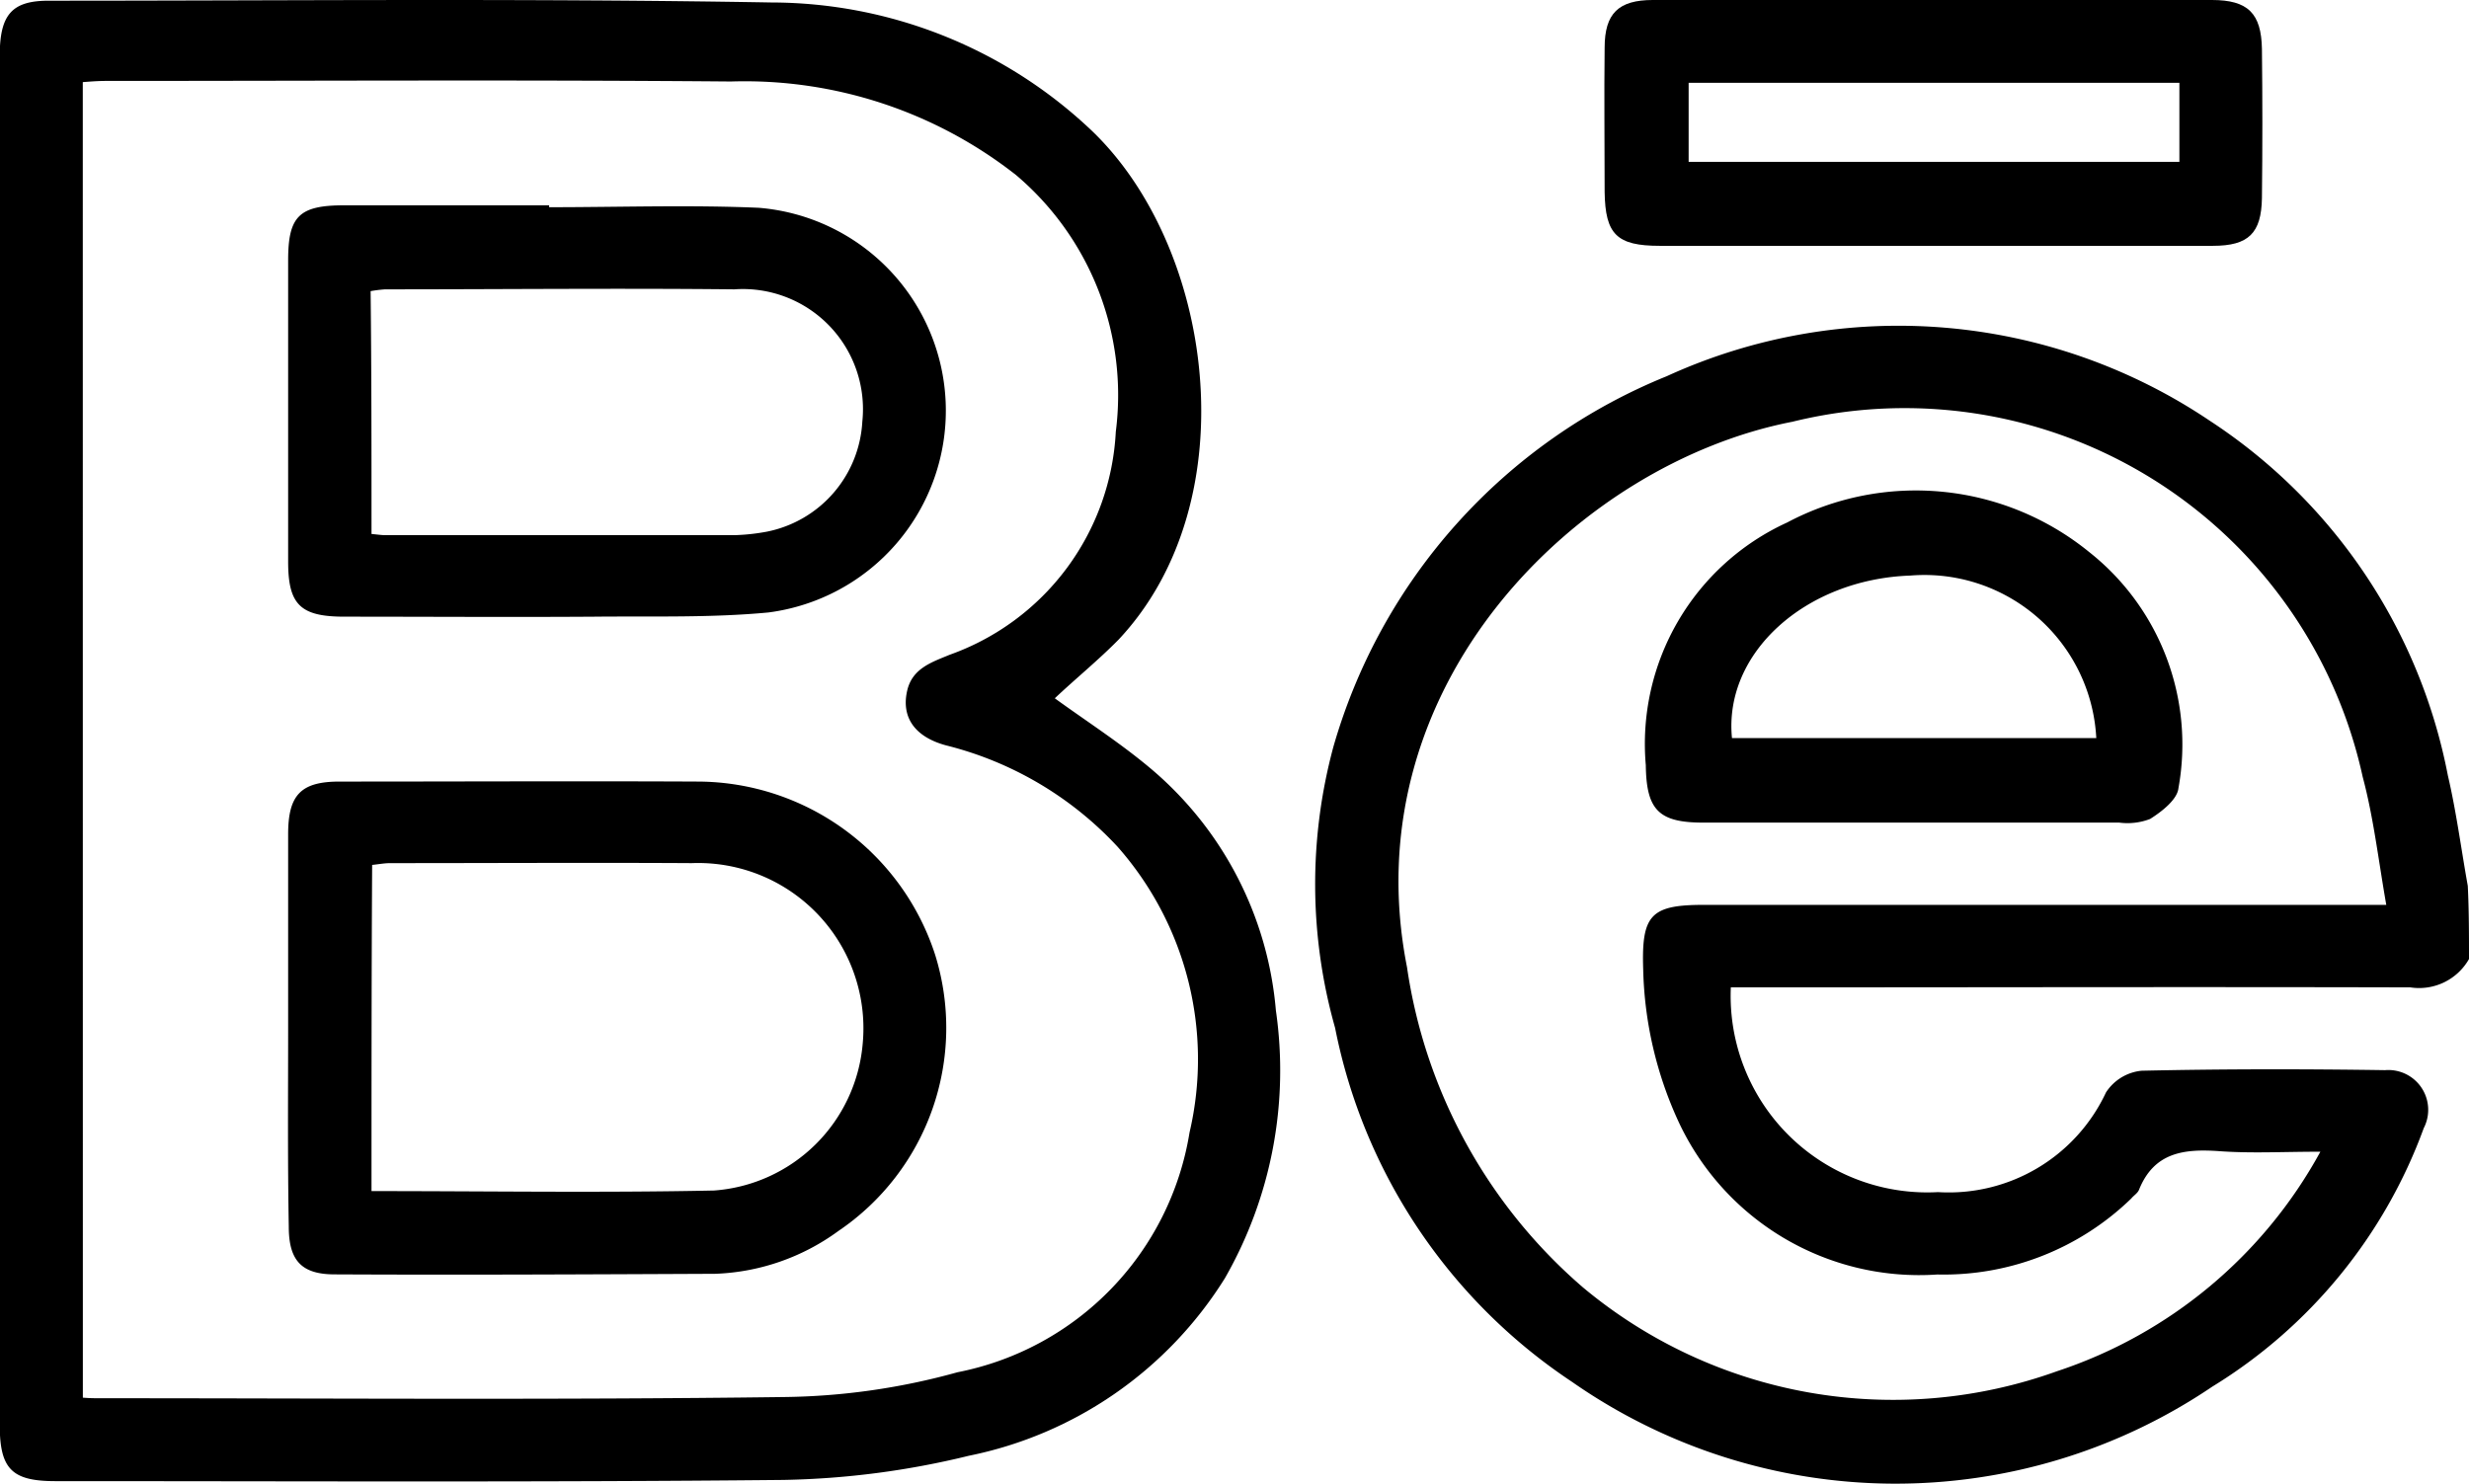 <svg xmlns="http://www.w3.org/2000/svg" width="38.739" height="23.285" viewBox="0 0 38.739 23.285">
  <g id="Сгруппировать_34" data-name="Сгруппировать 34" transform="translate(-1596 -74)">
    <g id="Сгруппировать_33" data-name="Сгруппировать 33" transform="translate(1616.631 74)">
      <path id="Контур_325" data-name="Контур 325" d="M281.472,198.005a.9.9,0,0,1-.919.445c-3.4-.009-6.806,0-10.218,0h-.445a3.085,3.085,0,0,0,3.251,3.213,2.723,2.723,0,0,0,2.635-1.564.753.753,0,0,1,.559-.341c1.27-.028,2.55-.028,3.82-.009a.625.625,0,0,1,.607.91,7.959,7.959,0,0,1-3.318,4.057,8.867,8.867,0,0,1-10.047-.076,8.685,8.685,0,0,1-3.716-5.554,8.281,8.281,0,0,1-.028-4.408,8.929,8.929,0,0,1,5.232-5.82,8.745,8.745,0,0,1,8.521.7,8.591,8.591,0,0,1,3.734,5.564c.133.569.209,1.156.313,1.735C281.472,197.247,281.472,197.626,281.472,198.005Zm-2.332,3.024c-.588,0-1.09.028-1.592-.009-.55-.038-1.014.019-1.251.6-.019.057-.085.095-.123.142a4.227,4.227,0,0,1-3.043,1.194,4.165,4.165,0,0,1-4.066-2.408,6.026,6.026,0,0,1-.55-2.379c-.028-.853.114-1.014.948-1.014h10.711c-.123-.7-.2-1.374-.37-2.009a7.356,7.356,0,0,0-8.948-5.573c-3.365.654-6.919,4.142-6.047,8.559a8.193,8.193,0,0,0,2.758,5.024,7.588,7.588,0,0,0,7.441,1.318A7.326,7.326,0,0,0,279.14,201.029Z" transform="translate(-263.364 -182.954)"/>
      <path id="Контур_327" data-name="Контур 327" d="M316.4,137.958h-4.275c-.673,0-.853-.18-.863-.844,0-.758-.009-1.517,0-2.265,0-.54.218-.749.758-.749h8.768c.569,0,.777.209.787.768.009.777.009,1.564,0,2.341-.009.55-.209.749-.768.749Zm-3.82-1.318h7.7V135.4h-7.7Z" transform="translate(-306.716 -134.1)"/>
      <path id="Контур_328" data-name="Контур 328" d="M322.286,220.548H319c-.7,0-.891-.2-.9-.9a3.82,3.82,0,0,1,2.218-3.81,4.309,4.309,0,0,1,4.739.464,3.849,3.849,0,0,1,1.4,3.706c-.019.18-.265.37-.445.483a.989.989,0,0,1-.483.057Zm-2.834-1.327h5.716a2.7,2.7,0,0,0-2.919-2.55C320.608,216.728,319.319,217.884,319.452,219.221Z" transform="translate(-312.908 -207.638)"/>
    </g>
    <g id="Сгруппировать_32" data-name="Сгруппировать 32" transform="translate(1596 74)">
      <path id="Контур_326" data-name="Контур 326" d="M62.25,131.345c.483.351,1,.682,1.479,1.081a5.58,5.58,0,0,1,1.99,3.82,6.563,6.563,0,0,1-.8,4.2,6.176,6.176,0,0,1-4.019,2.787,13.17,13.17,0,0,1-2.91.379c-3.81.038-7.621.019-11.422.019-.682,0-.872-.19-.872-.882V121.26c0-.645.19-.863.768-.863,3.782,0,7.564-.038,11.346.028a7.314,7.314,0,0,1,4.957,1.953c1.981,1.82,2.54,5.858.483,8.047C62.932,130.748,62.572,131.041,62.25,131.345ZM47,142.321c.114.009.19.009.265.009,3.583,0,7.166.028,10.739-.019a10.594,10.594,0,0,0,2.72-.389,4.579,4.579,0,0,0,3.64-3.763,5.041,5.041,0,0,0-1.128-4.483,5.477,5.477,0,0,0-2.692-1.592c-.493-.133-.711-.445-.607-.872.085-.341.389-.436.663-.55a3.928,3.928,0,0,0,2.607-3.5,4.525,4.525,0,0,0-1.564-4.028,6.89,6.89,0,0,0-4.474-1.469c-3.27-.028-6.531-.009-9.8-.009-.123,0-.246.009-.37.019Z" transform="translate(-45.7 -120.386)"/>
      <path id="Контур_329" data-name="Контур 329" d="M93.377,253.608v-3.024c0-.616.2-.825.806-.825,1.877,0,3.753-.009,5.64,0a3.928,3.928,0,0,1,3.706,2.72,3.85,3.85,0,0,1-1.517,4.332,3.48,3.48,0,0,1-1.934.673c-1.99.009-3.981.019-5.971.009-.521,0-.72-.218-.72-.749C93.368,255.7,93.377,254.651,93.377,253.608Zm1.308,2.578c1.82,0,3.6.028,5.374-.009a2.526,2.526,0,0,0,2.332-2.294,2.594,2.594,0,0,0-2.682-2.844c-1.573-.009-3.156,0-4.73,0-.095,0-.19.019-.284.028C94.685,252.793,94.685,254.471,94.685,256.186Z" transform="translate(-88.856 -237.493)"/>
      <path id="Контур_330" data-name="Контур 330" d="M97.495,154.428c1.1,0,2.2-.038,3.289.009a3.194,3.194,0,0,1,.152,6.351c-.9.085-1.81.057-2.72.066-1.308.009-2.626,0-3.934,0-.692,0-.882-.19-.882-.863v-4.73c0-.692.171-.863.882-.863h3.213Zm-2.787,5.128c.095.009.161.019.218.019H100.4a3.247,3.247,0,0,0,.521-.057,1.865,1.865,0,0,0,1.488-1.725,1.885,1.885,0,0,0-2.009-2.076c-1.829-.019-3.649,0-5.479,0a2.129,2.129,0,0,0-.227.028C94.708,157.007,94.708,158.258,94.708,159.556Z" transform="translate(-88.879 -151.176)"/>
    </g>
  </g>
</svg>
